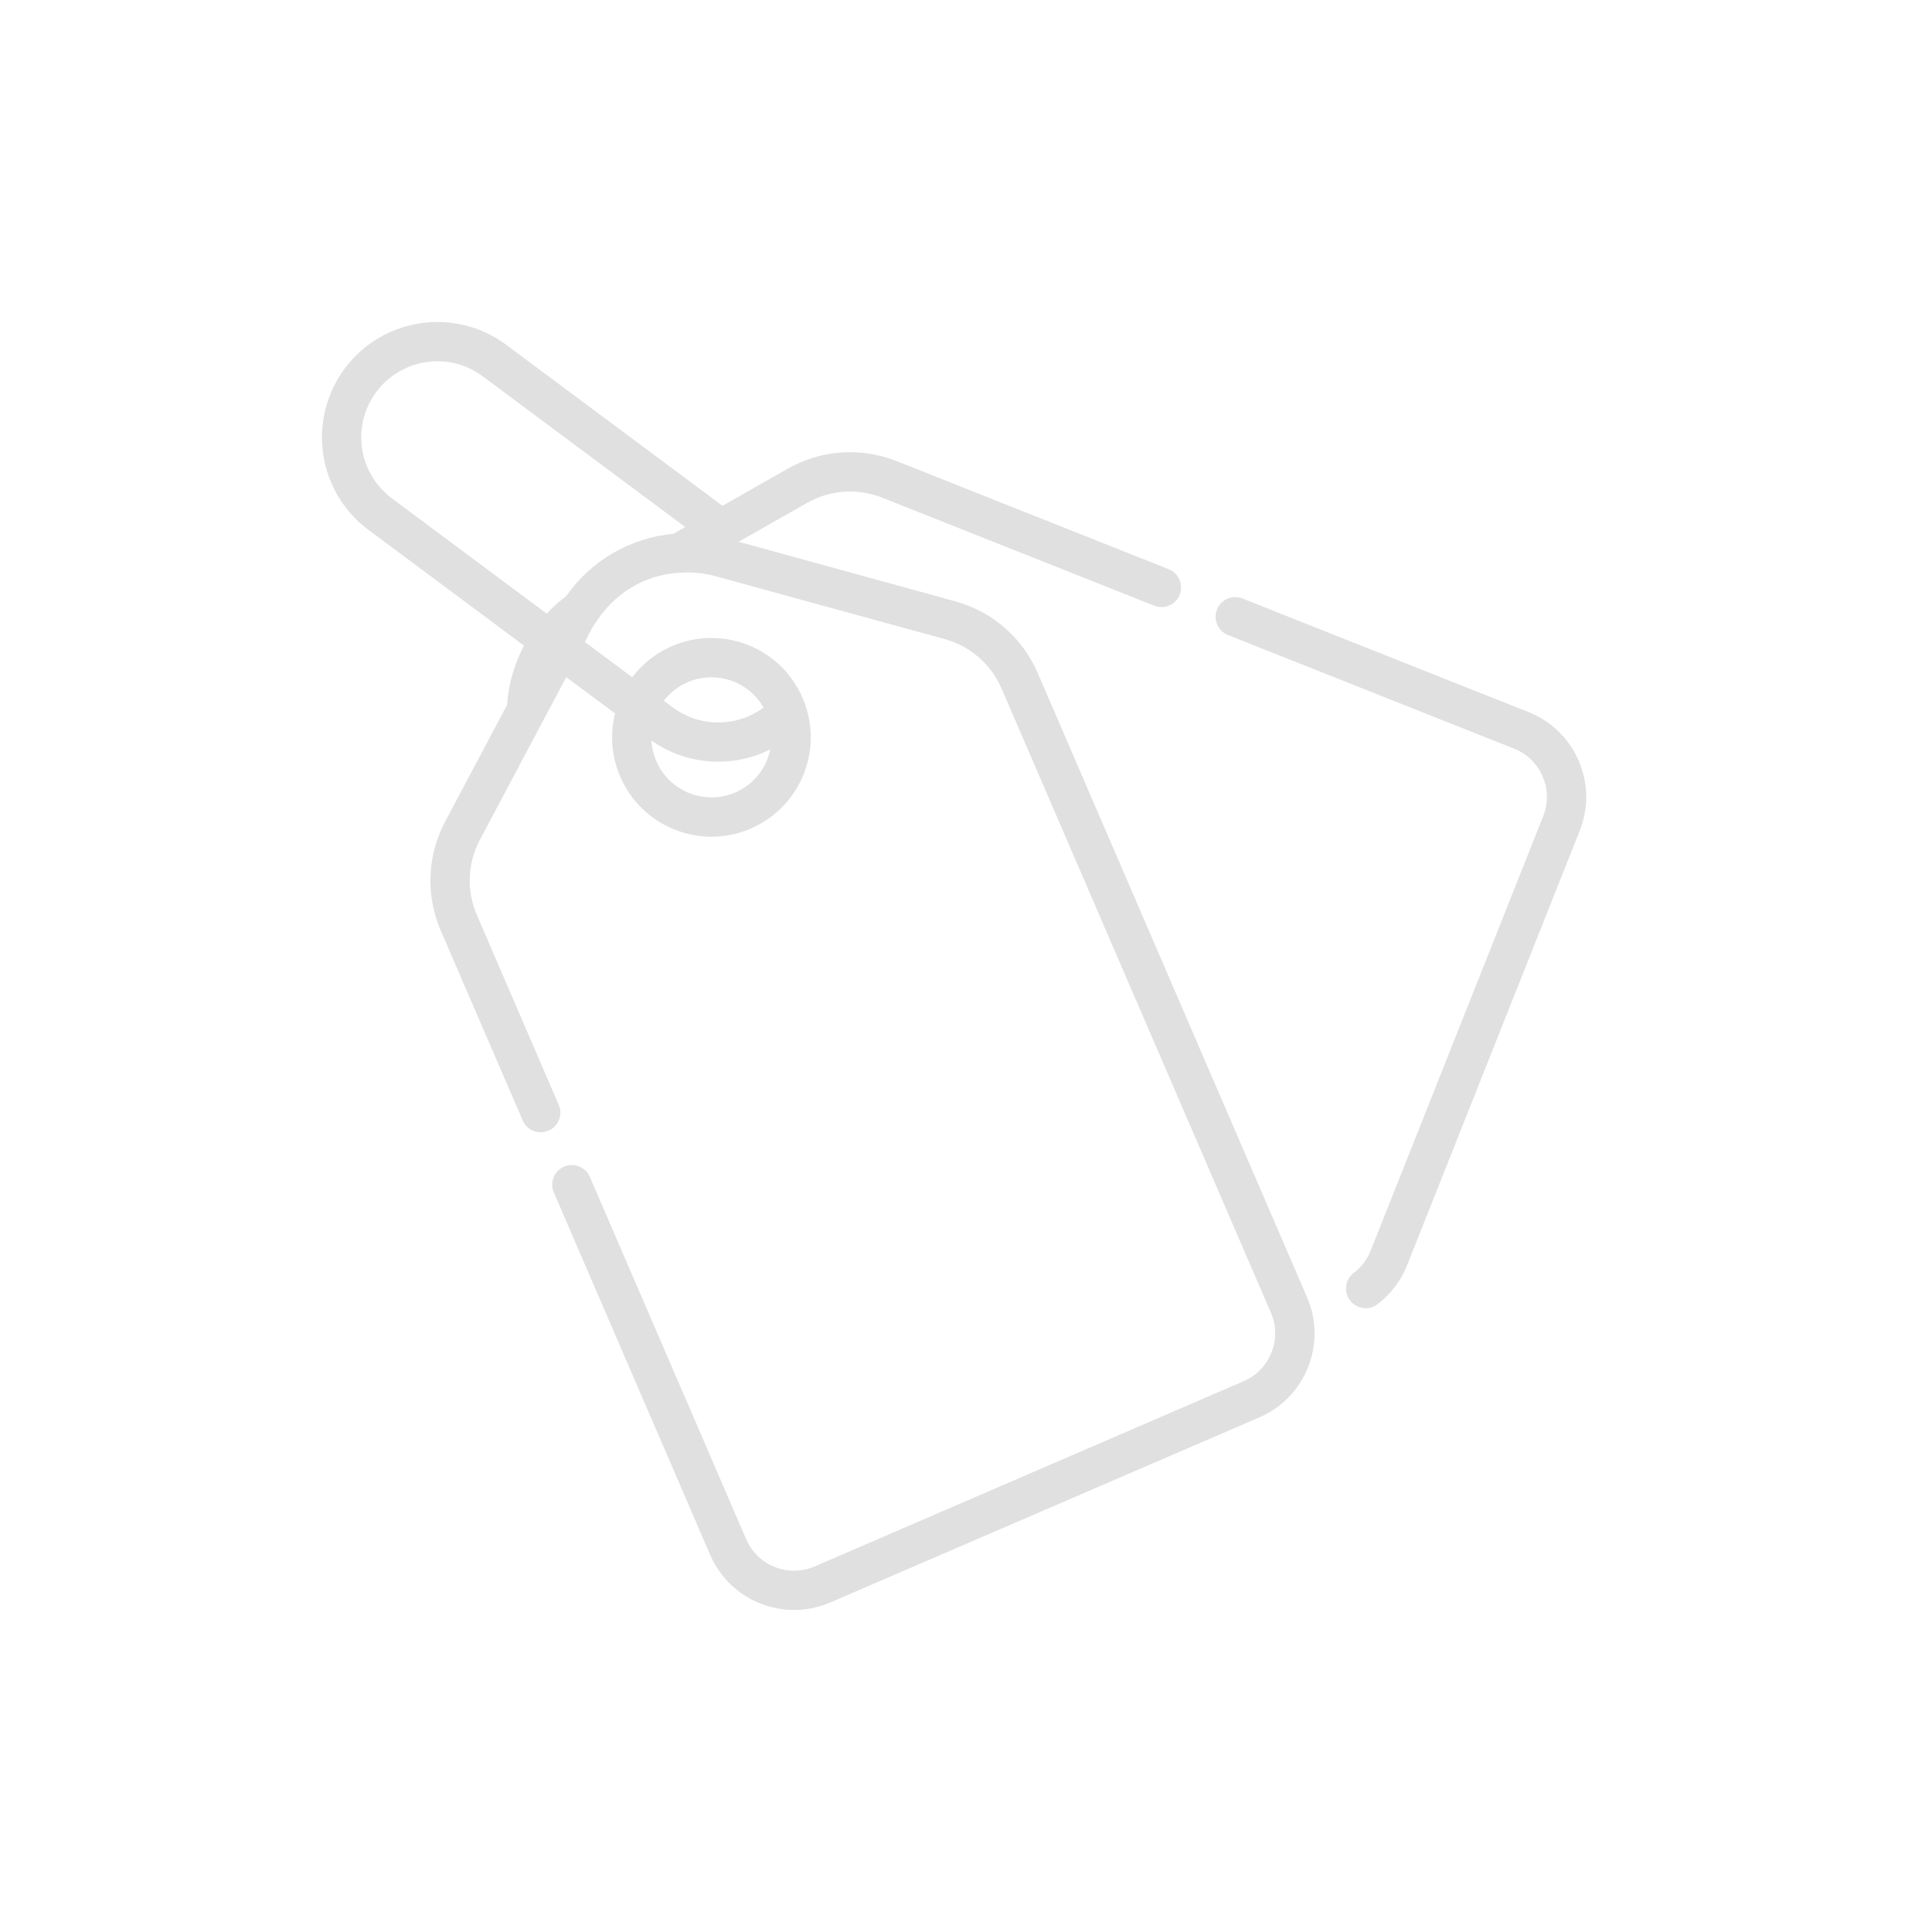 <svg width="24" height="24" viewBox="0 0 24 24" fill="none" xmlns="http://www.w3.org/2000/svg">
<path d="M18.988 8.846L15.435 7.435C15.309 7.385 15.168 7.446 15.118 7.572C15.068 7.697 15.129 7.839 15.255 7.889L18.808 9.3C18.969 9.363 19.095 9.486 19.163 9.645C19.232 9.803 19.234 9.979 19.17 10.139L17.027 15.536C16.983 15.646 16.911 15.741 16.818 15.812C16.71 15.893 16.689 16.046 16.77 16.154C16.84 16.245 16.961 16.274 17.062 16.231C17.079 16.223 17.097 16.213 17.112 16.201C17.277 16.076 17.404 15.909 17.48 15.716L19.624 10.319C19.736 10.038 19.731 9.73 19.611 9.451C19.491 9.173 19.27 8.958 18.988 8.846Z" fill="#E0E0E0"/>
<path d="M11.864 7.469L9.176 6.73L10.024 6.248C10.312 6.084 10.653 6.061 10.961 6.183L14.338 7.524C14.401 7.549 14.467 7.546 14.525 7.521C14.582 7.497 14.63 7.45 14.655 7.387C14.704 7.262 14.643 7.12 14.518 7.071L11.141 5.729C10.695 5.552 10.2 5.586 9.783 5.824L8.975 6.283L6.288 4.283C5.654 3.811 4.755 3.943 4.283 4.577C3.978 4.987 3.914 5.532 4.117 6.001C4.216 6.231 4.375 6.432 4.577 6.582L6.509 8.02C6.39 8.247 6.316 8.497 6.299 8.757L5.532 10.202C5.306 10.626 5.286 11.121 5.476 11.562L6.493 13.918C6.546 14.042 6.69 14.099 6.814 14.045C6.937 13.992 6.994 13.848 6.941 13.725L5.925 11.369C5.793 11.065 5.807 10.723 5.962 10.431L7.034 8.412L7.64 8.862C7.614 8.967 7.602 9.073 7.604 9.178C7.606 9.335 7.638 9.495 7.705 9.648C7.771 9.802 7.865 9.936 7.979 10.045C8.092 10.155 8.227 10.245 8.382 10.306C8.678 10.424 9.002 10.423 9.296 10.305L9.297 10.305C9.302 10.303 9.306 10.301 9.311 10.299C9.311 10.299 9.312 10.299 9.312 10.299C9.317 10.296 9.322 10.295 9.326 10.293C9.331 10.291 9.336 10.288 9.341 10.286C9.341 10.286 9.342 10.286 9.342 10.286C9.346 10.284 9.351 10.282 9.355 10.28L9.356 10.279C9.644 10.146 9.867 9.911 9.984 9.615C10.102 9.319 10.101 8.996 9.983 8.701C9.983 8.7 9.983 8.7 9.982 8.7C9.981 8.695 9.979 8.691 9.977 8.687C9.977 8.686 9.977 8.686 9.977 8.685C9.975 8.68 9.973 8.675 9.97 8.67C9.968 8.665 9.966 8.661 9.964 8.656C9.964 8.656 9.963 8.655 9.963 8.655C9.961 8.65 9.959 8.646 9.957 8.641C9.957 8.641 9.957 8.641 9.957 8.64C9.823 8.352 9.589 8.13 9.293 8.012C9.137 7.951 8.977 7.923 8.82 7.925C8.662 7.927 8.502 7.96 8.348 8.026C8.195 8.092 8.061 8.186 7.951 8.3C7.917 8.335 7.884 8.373 7.854 8.413L7.265 7.975C7.29 7.948 7.56 7.184 8.428 7.115C8.442 7.116 8.456 7.115 8.471 7.113C8.612 7.106 8.757 7.121 8.9 7.161L11.735 7.939C12.054 8.027 12.312 8.252 12.443 8.556L15.788 16.308C15.929 16.635 15.778 17.016 15.45 17.157L10.12 19.459C9.792 19.6 9.411 19.449 9.27 19.122L7.328 14.621C7.274 14.497 7.131 14.44 7.007 14.493C6.883 14.547 6.826 14.69 6.88 14.814L8.822 19.315C9.069 19.889 9.738 20.155 10.313 19.907L15.645 17.607C16.219 17.359 16.485 16.69 16.237 16.116L12.892 8.363C12.702 7.922 12.327 7.596 11.864 7.469ZM8.543 8.475C8.632 8.436 8.728 8.415 8.826 8.414C9.092 8.41 9.349 8.549 9.485 8.789C9.157 9.034 8.697 9.04 8.358 8.788L8.246 8.705C8.264 8.682 8.283 8.66 8.303 8.639C8.372 8.569 8.453 8.513 8.543 8.475ZM9.142 9.841C9.139 9.842 9.136 9.843 9.133 9.844C9.13 9.846 9.128 9.847 9.125 9.848C9.124 9.848 9.124 9.849 9.123 9.849C8.843 9.965 8.53 9.897 8.323 9.699C8.322 9.698 8.322 9.698 8.321 9.698C8.321 9.697 8.321 9.697 8.32 9.697C8.185 9.566 8.103 9.387 8.093 9.199C8.511 9.495 9.043 9.538 9.492 9.345C9.518 9.334 9.543 9.322 9.569 9.309C9.522 9.536 9.37 9.738 9.144 9.84C9.143 9.84 9.143 9.841 9.142 9.841ZM7.032 7.407C6.945 7.471 6.865 7.544 6.792 7.623L4.868 6.191C4.735 6.092 4.63 5.959 4.565 5.808C4.431 5.498 4.473 5.139 4.674 4.869C4.985 4.451 5.579 4.363 5.997 4.675L8.512 6.547L8.365 6.631C7.835 6.68 7.346 6.958 7.032 7.407Z" fill="#E0E0E0"/>
</svg>
